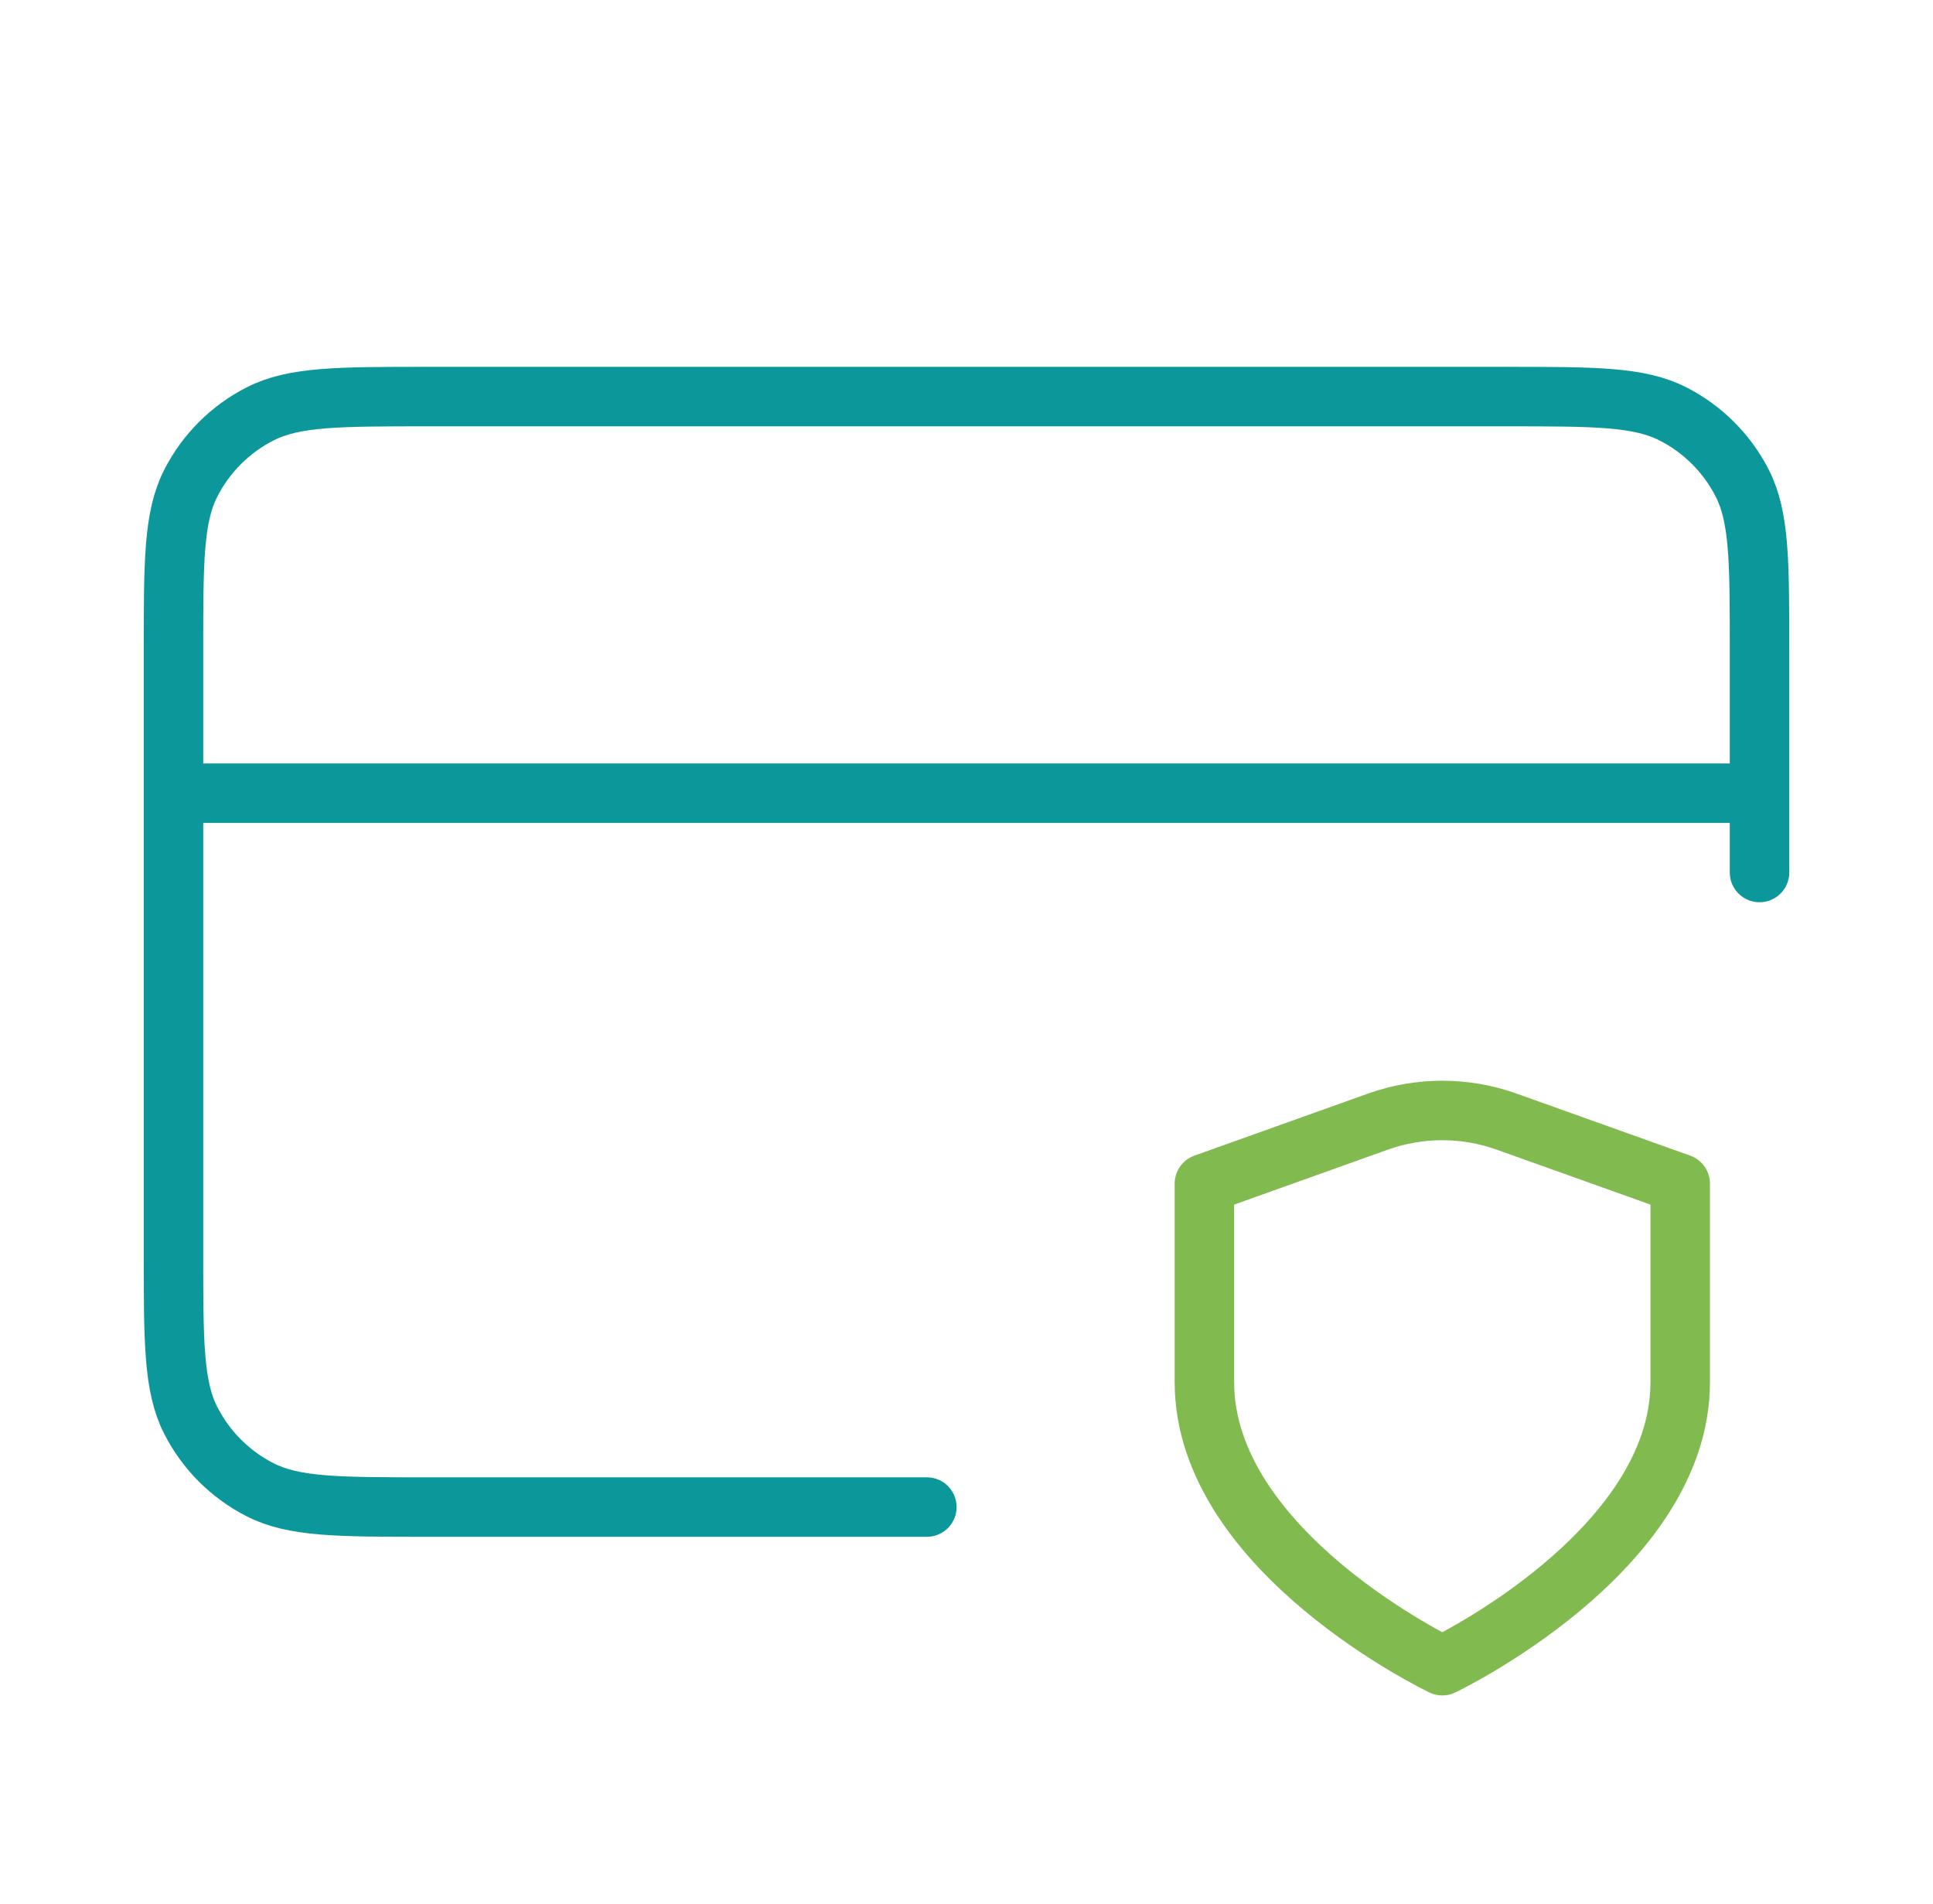 <svg width="65" height="64" viewBox="0 0 65 64" fill="none" xmlns="http://www.w3.org/2000/svg">
<path d="M59.167 26.667H5.834M59.167 29.333V21.867C59.167 18.88 59.167 17.386 58.586 16.245C58.075 15.242 57.259 14.426 56.255 13.915C55.114 13.333 53.621 13.333 50.634 13.333H14.367C11.38 13.333 9.887 13.333 8.746 13.915C7.742 14.426 6.927 15.242 6.415 16.245C5.834 17.386 5.834 18.88 5.834 21.867V42.133C5.834 45.12 5.834 46.614 6.415 47.755C6.927 48.758 7.742 49.574 8.746 50.085C9.887 50.667 11.38 50.667 14.367 50.667H31.167" stroke="#0C989A" stroke-width="2" stroke-linecap="round" stroke-linejoin="round"/>
<path d="M48.5 56C48.5 56 56.5 52.187 56.5 46.467V39.794L50.666 37.71C49.265 37.208 47.732 37.208 46.33 37.71L40.5 39.794V46.467C40.5 52.187 48.5 56 48.5 56Z" stroke="#81BB50" stroke-width="2" stroke-linecap="round" stroke-linejoin="round"/>
</svg>

